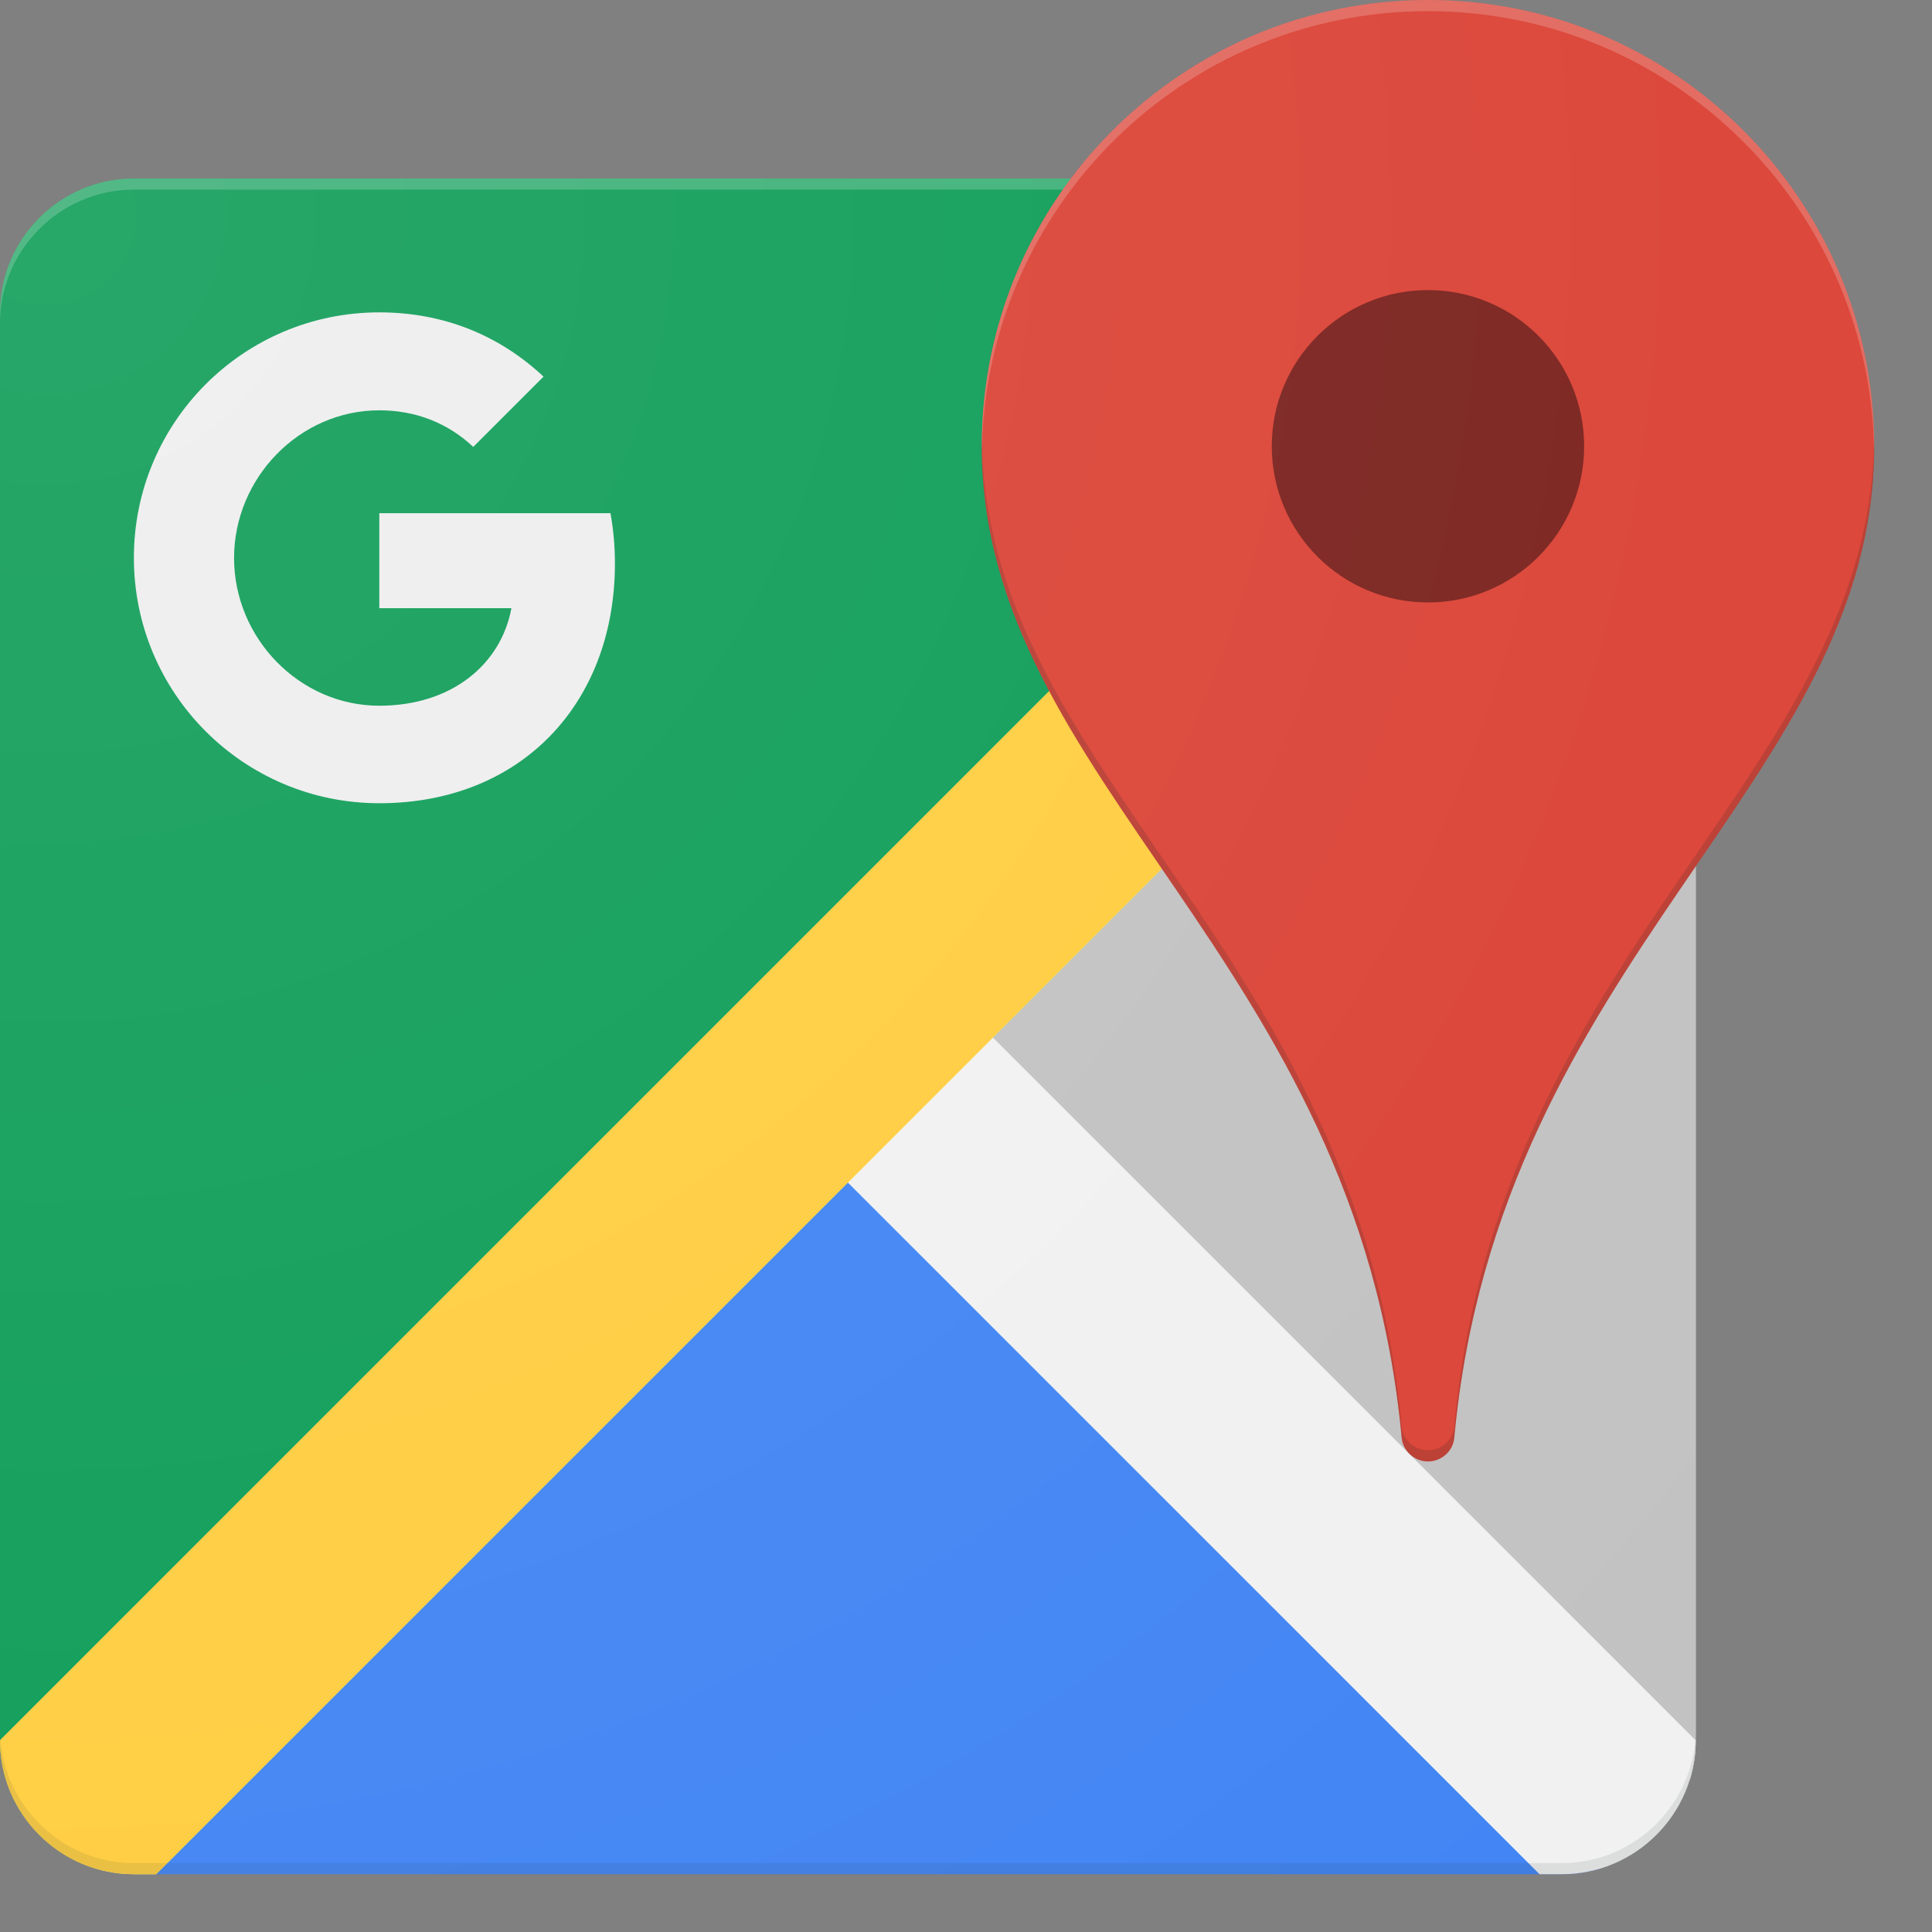 <svg viewBox="0 0 64 64" xmlns="http://www.w3.org/2000/svg" xmlns:xlink="http://www.w3.org/1999/xlink"><rect x="0" y="0" width="64" height="64" fill="#808080" stroke="none"/><defs><path id="b" d="M4703.5 537.54L0 5241.04c0 221.74 181.42 403.16 403.16 403.16h67.193l4636.3-4636.3v-67.193c0-221.74-181.42-403.16-403.16-403.16z"/><path id="d" d="M4300.3 0c-439.44 0-829.83 210.98-1075.1 537.54H403.1C181.36 537.54-.06 718.96-.06 940.7V5241c0 221.74 181.42 403.16 403.16 403.16h4300.3c221.74 0 403.16-181.42 403.16-403.16V2609.1c282.2-412.56 537.54-784.14 537.54-1265.2C5644.1 601.42 5042.73 0 4300.3 0z"/><path id="a" d="M2553.3 3090.9l2535.5 2268.6c11.6-37.48 17.856-77.248 17.856-118.4V940.8c0-41.16-6.257-80.93-17.856-118.4L2553.3 3091z"/><radialGradient id="c" fx="140.1" fy="5533.9" gradientUnits="userSpaceOnUse" cx="140.1" cy="5533.9" r="6883.6" gradientTransform="matrix(1 0 0 -1 0 6182.8)"><stop offset="0%" stop-color="#FFF" stop-opacity=".1"/><stop offset="100%" stop-color="#FFF" stop-opacity="0"/></radialGradient></defs><g transform="scale(.011)"><path fill="#0F9D58" d="M2553.3 3090.9L4821.9 555.4c-37.48-11.6-77.248-17.856-118.4-17.856H403.2C181.45 537.544.03 718.964.03 940.704v4300.3c0 41.16 6.257 80.93 17.856 118.4l2535.5-2268.6z"/><path fill="#4285F4" d="M2553.3 3090.9L284.7 5626.4c37.48 11.6 77.248 17.856 118.4 17.856h4300.3c41.16 0 80.93-6.256 118.4-17.856L2553.2 3090.9z"/><use fill="#E1E1E1" xlink:href="#a"/><use opacity=".5" fill="#C2C2C2" xlink:href="#a"/><path fill="#F1F1F1" d="M5106.6 5241L2687.7 2822.1l-470.35 403.16 2418.9 2418.9h67.192c221.74.001 403.16-181.42 403.16-403.15z"/><use fill="#FFEB3B" xlink:href="#b"/><use opacity=".5" fill="#FFCD40" xlink:href="#b"/><path fill="rgba(255,255,255,.2)" d="M4703.5 537.54H403.2C181.46 537.54.04 718.96.04 940.7v33.596c0-221.74 181.42-403.16 403.16-403.16h4300.3c221.74 0 403.16 181.42 403.16 403.16V940.7c.001-221.74-181.42-403.16-403.15-403.16z"/><path fill="rgba(38,50,56,.1)" d="M4703.5 5610.6H403.2C181.46 5610.6.04 5429.18.04 5207.44v33.596c0 221.74 181.42 403.16 403.16 403.16h4300.3c221.74 0 403.16-181.42 403.16-403.16v-33.596c.001 221.74-181.42 403.16-403.15 403.16z"/><path fill="#EEE" d="M1142.3 1545.4v286.24h397.78c-31.58 170-180.75 293.63-397.78 293.63-241.22 0-437.42-204.26-437.42-444.8 0-240.54 196.2-444.8 437.42-444.8 108.85 0 205.6 37.628 282.88 110.2l211.66-211.66c-128.34-120.28-294.98-193.52-494.54-193.52-408.53 0-739.12 330.6-739.12 739.12s330.6 739.12 739.12 739.12c426.67 0 709.55-300.35 709.55-722.32 0-52.4-4.703-102.8-13.438-151.18h-696.12z"/><path fill="#DB4437" d="M4300.3 0c-742.48 0-1343.9 601.37-1343.9 1343.9 0 1012.6 1130.8 1540.1 1264.6 2985.4 4.03 40.315 38.3 71.896 79.287 71.896 40.987 0 75.927-31.58 79.287-71.896 133.7-1445.3 1264.6-1972.8 1264.6-2985.4C5644.176 601.42 5042.804 0 4300.374 0z"/><circle cx="4300.3" cy="1343.9" r="470.35" fill="#7B231E"/><path fill="rgba(255,255,255,.2)" d="M4300.3 33.596c735.76 0 1333.1 591.3 1343.2 1324.4 0-4.703.672-9.407.672-14.1 0-742.48-601.37-1343.9-1343.9-1343.9-742.53 0-1343.8 601.37-1343.8 1343.9 0 4.703.672 9.407.672 14.1 10.078-733.07 607.42-1324.4 1343.2-1324.4z"/><path fill="rgba(62,39,35,.2)" d="M4379.6 4295.6c-3.36 40.315-38.3 71.896-79.287 71.896-40.987 0-75.927-31.58-79.287-71.896-132.37-1438.6-1253.1-1968.1-1263.9-2971.3 0 6.72-.672 12.767-.672 19.486 0 1012.6 1130.8 1540.1 1264.6 2985.4 4.03 40.315 38.3 71.896 79.287 71.896 40.987 0 75.927-31.58 79.287-71.896 133.7-1445.3 1264.6-1972.8 1264.6-2985.4 0-6.72-.672-12.767-.672-19.486-10.75 1003.2-1130.9 1533.3-1263.9 2971.3z"/><use fill="url(#c)" xlink:href="#d"/></g></svg>